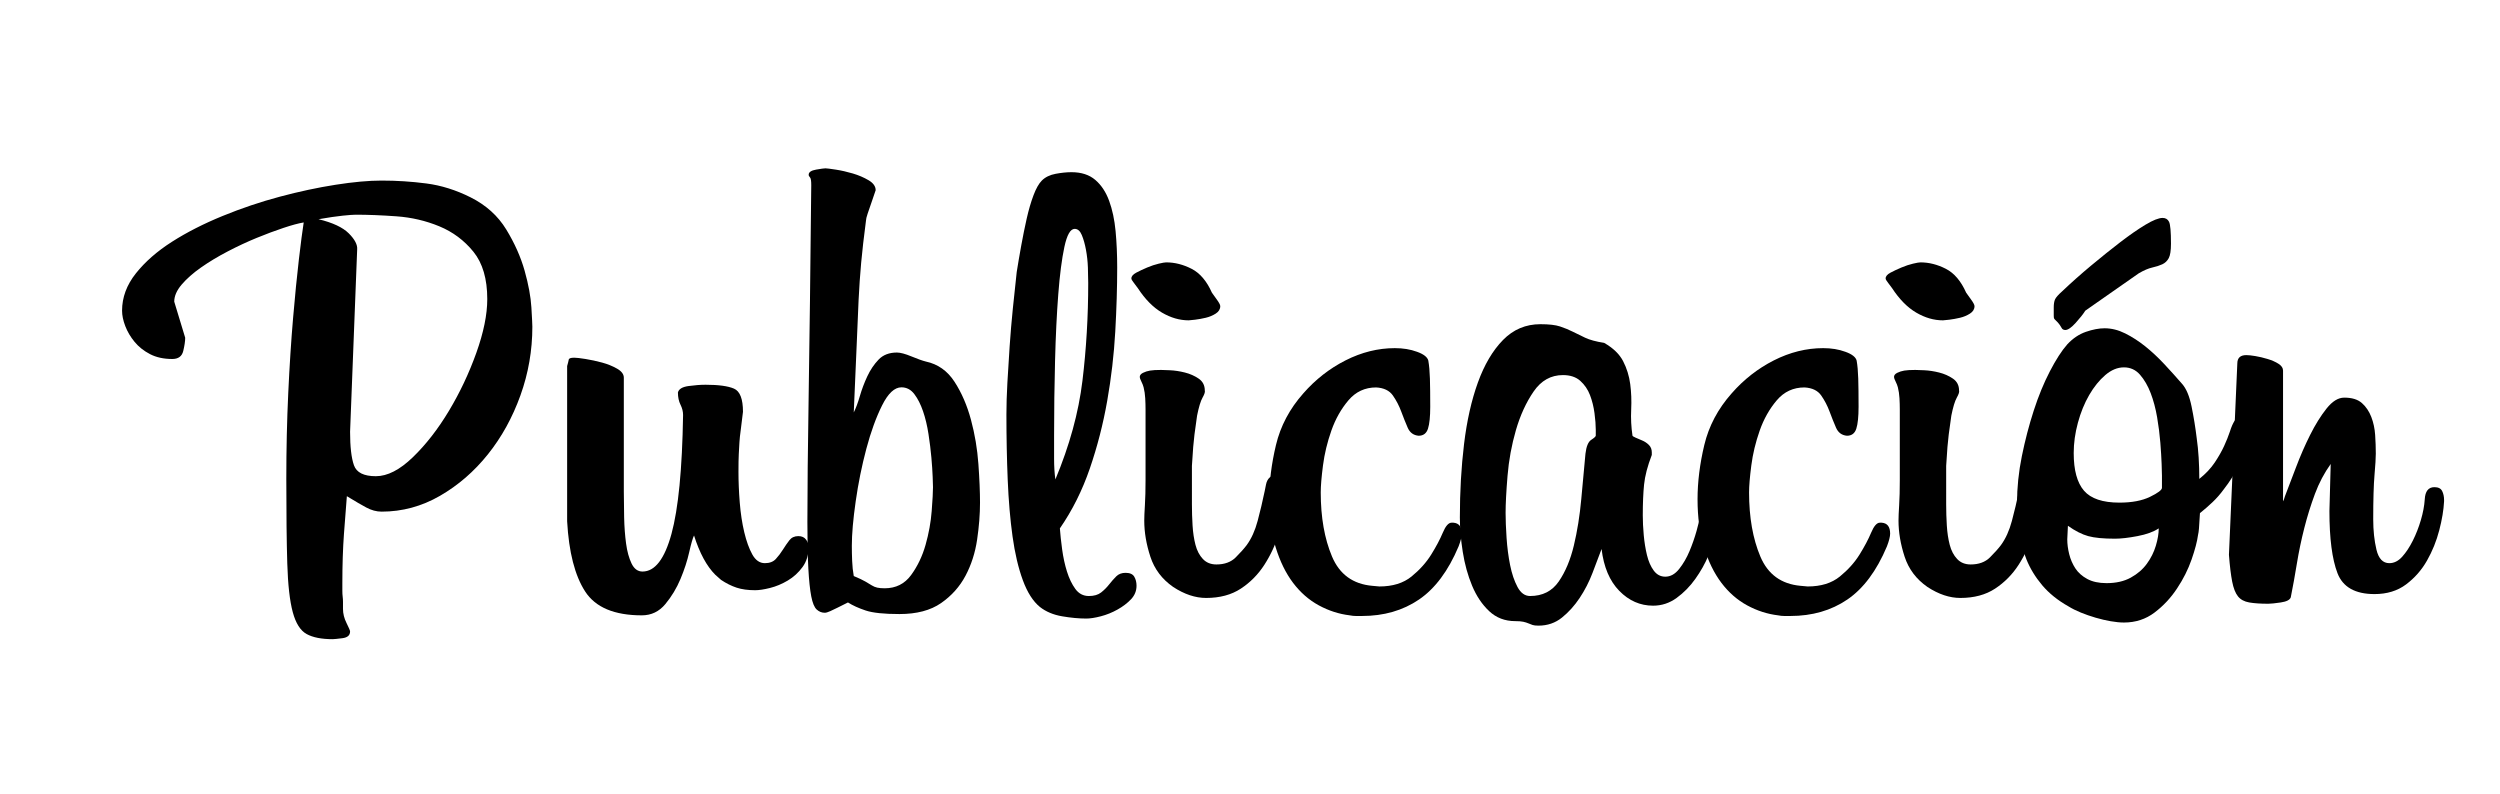 <?xml version="1.0" encoding="utf-8"?>
<!-- Generator: Adobe Illustrator 25.4.1, SVG Export Plug-In . SVG Version: 6.00 Build 0)  -->
<svg version="1.1" id="Capa_1" xmlns="http://www.w3.org/2000/svg" xmlns:xlink="http://www.w3.org/1999/xlink" x="0px" y="0px"
	 viewBox="0 0 232.88 73.97" style="enable-background:new 0 0 232.88 73.97;" xml:space="preserve">
<g>
	<path d="M49.59,30.44c0,2.2-0.37,4.33-1.11,6.39c-0.74,2.06-1.75,3.89-3.03,5.49c-1.28,1.6-2.77,2.89-4.47,3.87
		c-1.7,0.98-3.51,1.47-5.43,1.47c-0.48,0-0.96-0.13-1.44-0.39c-0.48-0.26-0.98-0.55-1.5-0.87l-0.3-0.18
		c-0.08,0.96-0.17,2.13-0.27,3.51c-0.1,1.38-0.15,2.91-0.15,4.59c0,0.28,0,0.52,0,0.72c0,0.2,0.01,0.38,0.03,0.54
		c0.02,0.16,0.03,0.32,0.03,0.48c0,0.16,0,0.38,0,0.66c0,0.44,0.11,0.88,0.33,1.32c0.22,0.44,0.33,0.7,0.33,0.78
		c0,0.36-0.24,0.57-0.72,0.63c-0.48,0.06-0.78,0.09-0.9,0.09c-1.04,0-1.85-0.16-2.43-0.48c-0.58-0.32-1.01-1-1.29-2.04
		c-0.28-1.04-0.45-2.55-0.51-4.53s-0.09-4.61-0.09-7.89c0-2.76,0.06-5.42,0.18-7.98c0.12-2.56,0.27-4.89,0.45-6.99
		c0.18-2.1,0.36-3.92,0.54-5.46c0.18-1.54,0.33-2.69,0.45-3.45c-0.48,0.08-1.11,0.25-1.89,0.51c-0.78,0.26-1.61,0.57-2.49,0.93
		c-0.88,0.36-1.78,0.78-2.7,1.26c-0.92,0.48-1.75,0.98-2.49,1.5c-0.74,0.52-1.34,1.05-1.8,1.59c-0.46,0.54-0.69,1.07-0.69,1.59
		l1.02,3.36c0,0.32-0.06,0.73-0.18,1.23c-0.12,0.5-0.46,0.75-1.02,0.75c-0.8,0-1.49-0.15-2.07-0.45c-0.58-0.3-1.06-0.68-1.44-1.14
		c-0.38-0.46-0.67-0.95-0.87-1.47c-0.2-0.52-0.3-1-0.3-1.44c0-1.24,0.43-2.4,1.29-3.48c0.86-1.08,1.98-2.06,3.36-2.94
		c1.38-0.88,2.95-1.68,4.71-2.4c1.76-0.72,3.54-1.32,5.34-1.8c1.8-0.48,3.53-0.85,5.19-1.11c1.66-0.26,3.09-0.39,4.29-0.39
		c1.4,0,2.79,0.09,4.17,0.27s2.75,0.61,4.11,1.29c1.44,0.72,2.55,1.72,3.33,3c0.78,1.28,1.35,2.56,1.71,3.84
		c0.36,1.28,0.57,2.42,0.63,3.42C49.56,29.64,49.59,30.24,49.59,30.44z M45.39,27.86c0-1.88-0.43-3.35-1.29-4.41
		c-0.86-1.06-1.92-1.85-3.18-2.37c-1.26-0.52-2.59-0.83-3.99-0.93c-1.4-0.1-2.66-0.15-3.78-0.15c-0.24,0-0.65,0.03-1.23,0.09
		c-0.58,0.06-1.33,0.17-2.25,0.33c1.32,0.32,2.26,0.76,2.82,1.32c0.56,0.56,0.82,1.06,0.78,1.5l-0.66,16.98
		c0,1.4,0.12,2.44,0.36,3.12c0.24,0.68,0.92,1.02,2.04,1.02c1.08,0,2.23-0.59,3.45-1.77c1.22-1.18,2.34-2.62,3.36-4.32
		c1.02-1.7,1.87-3.5,2.55-5.4C45.05,30.97,45.39,29.3,45.39,27.86z"/>
	<path d="M66.63,53.54c-0.8-0.8-1.46-2.02-1.98-3.66c-0.12,0.24-0.27,0.76-0.45,1.56c-0.18,0.8-0.45,1.63-0.81,2.49
		c-0.36,0.86-0.83,1.64-1.41,2.34c-0.58,0.7-1.31,1.05-2.19,1.05c-2.56,0-4.32-0.74-5.28-2.22c-0.96-1.48-1.52-3.66-1.68-6.54V34.1
		c0.08-0.28,0.13-0.48,0.15-0.6c0.02-0.12,0.19-0.18,0.51-0.18c0.2,0,0.55,0.04,1.05,0.12c0.5,0.08,1.01,0.19,1.53,0.33
		c0.52,0.14,0.99,0.33,1.41,0.57c0.42,0.24,0.63,0.52,0.63,0.84V45.8c0,0.72,0.01,1.52,0.03,2.4c0.02,0.88,0.08,1.69,0.18,2.43
		c0.1,0.74,0.27,1.36,0.51,1.86c0.24,0.5,0.58,0.75,1.02,0.75c1.16,0,2.06-1.17,2.7-3.51c0.64-2.34,1-6.03,1.08-11.07
		c0-0.32-0.08-0.64-0.24-0.96c-0.16-0.32-0.24-0.7-0.24-1.14c0.08-0.32,0.41-0.52,0.99-0.6c0.58-0.08,1.11-0.12,1.59-0.12
		c1.2,0,2.08,0.12,2.64,0.36c0.56,0.24,0.84,0.96,0.84,2.16c-0.08,0.72-0.15,1.29-0.21,1.71s-0.1,0.8-0.12,1.14
		c-0.02,0.34-0.04,0.7-0.06,1.08c-0.02,0.38-0.03,0.93-0.03,1.65c0,0.92,0.04,1.88,0.12,2.88c0.08,1,0.22,1.92,0.42,2.76
		c0.2,0.84,0.45,1.53,0.75,2.07c0.3,0.54,0.69,0.81,1.17,0.81c0.44,0,0.78-0.13,1.02-0.39c0.24-0.26,0.46-0.55,0.66-0.87
		c0.2-0.32,0.4-0.61,0.6-0.87c0.2-0.26,0.48-0.39,0.84-0.39c0.32,0,0.56,0.11,0.72,0.33c0.16,0.22,0.24,0.43,0.24,0.63
		c0,0.76-0.19,1.4-0.57,1.92c-0.38,0.52-0.84,0.94-1.38,1.26c-0.54,0.32-1.09,0.55-1.65,0.69c-0.56,0.14-1.02,0.21-1.38,0.21
		c-0.68,0-1.26-0.08-1.74-0.24c-0.48-0.16-0.96-0.4-1.44-0.72L66.63,53.54z"/>
	<path d="M91.29,46.82c0,1.08-0.09,2.23-0.27,3.45c-0.18,1.22-0.54,2.34-1.08,3.36s-1.3,1.87-2.28,2.55
		c-0.98,0.68-2.27,1.02-3.87,1.02c-1.44,0-2.49-0.11-3.15-0.33c-0.66-0.22-1.21-0.47-1.65-0.75c-0.4,0.2-0.72,0.36-0.96,0.48
		c-0.24,0.12-0.47,0.23-0.69,0.33c-0.22,0.1-0.39,0.15-0.51,0.15c-0.28,0-0.53-0.1-0.75-0.3c-0.22-0.2-0.39-0.61-0.51-1.23
		c-0.12-0.62-0.21-1.48-0.27-2.58c-0.06-1.1-0.09-2.55-0.09-4.35c0-2.88,0.04-6.84,0.12-11.88c0.08-5.04,0.16-11.54,0.24-19.5
		c0-0.4-0.04-0.64-0.12-0.72c-0.08-0.08-0.12-0.16-0.12-0.24c0-0.24,0.23-0.4,0.69-0.48c0.46-0.08,0.75-0.12,0.87-0.12
		s0.44,0.04,0.96,0.12c0.52,0.08,1.05,0.2,1.59,0.36c0.54,0.16,1.03,0.37,1.47,0.63c0.44,0.26,0.66,0.57,0.66,0.93
		c-0.16,0.48-0.3,0.89-0.42,1.23c-0.12,0.34-0.23,0.66-0.33,0.96c-0.1,0.3-0.15,0.51-0.15,0.63c-0.2,1.52-0.35,2.83-0.45,3.93
		c-0.1,1.1-0.18,2.26-0.24,3.48c-0.06,1.22-0.12,2.63-0.18,4.23c-0.06,1.6-0.15,3.68-0.27,6.24c0.2-0.4,0.39-0.91,0.57-1.53
		c0.18-0.62,0.41-1.23,0.69-1.83c0.28-0.6,0.63-1.12,1.05-1.56c0.42-0.44,0.99-0.66,1.71-0.66c0.32,0,0.77,0.12,1.35,0.36
		c0.58,0.24,1.03,0.4,1.35,0.48c1.12,0.24,2.01,0.87,2.67,1.89s1.17,2.2,1.53,3.54c0.36,1.34,0.59,2.71,0.69,4.11
		C91.24,44.62,91.29,45.82,91.29,46.82z M86.91,45.38c0-0.12-0.01-0.44-0.03-0.96c-0.02-0.52-0.06-1.12-0.12-1.8
		c-0.06-0.68-0.15-1.41-0.27-2.19c-0.12-0.78-0.29-1.49-0.51-2.13c-0.22-0.64-0.49-1.17-0.81-1.59c-0.32-0.42-0.72-0.63-1.2-0.63
		c-0.64,0-1.24,0.56-1.8,1.68c-0.56,1.12-1.05,2.47-1.47,4.05c-0.42,1.58-0.75,3.21-0.99,4.89c-0.24,1.68-0.36,3.06-0.36,4.14
		c0,0.44,0.01,0.91,0.03,1.41c0.02,0.5,0.07,0.97,0.15,1.41c0.48,0.2,0.84,0.37,1.08,0.51c0.24,0.14,0.44,0.26,0.6,0.36
		c0.16,0.1,0.33,0.17,0.51,0.21c0.18,0.04,0.41,0.06,0.69,0.06c1.04,0,1.86-0.41,2.46-1.23c0.6-0.82,1.05-1.76,1.35-2.82
		c0.3-1.06,0.49-2.11,0.57-3.15C86.87,46.56,86.91,45.82,86.91,45.38z"/>
	<path d="M105.87,54.56c0,0.48-0.17,0.9-0.51,1.26s-0.76,0.68-1.26,0.96c-0.5,0.28-1.02,0.49-1.56,0.63
		c-0.54,0.14-0.99,0.21-1.35,0.21c-0.68,0-1.43-0.07-2.25-0.21c-0.82-0.14-1.51-0.43-2.07-0.87c-0.64-0.52-1.17-1.35-1.59-2.49
		s-0.74-2.5-0.96-4.08c-0.22-1.58-0.37-3.34-0.45-5.28c-0.08-1.94-0.12-3.97-0.12-6.09c0-0.88,0.03-1.86,0.09-2.94
		c0.06-1.08,0.13-2.21,0.21-3.39c0.08-1.18,0.18-2.36,0.3-3.54c0.12-1.18,0.24-2.31,0.36-3.39c0.12-0.76,0.26-1.58,0.42-2.46
		c0.16-0.88,0.33-1.72,0.51-2.52c0.18-0.8,0.39-1.52,0.63-2.16c0.24-0.64,0.5-1.1,0.78-1.38c0.32-0.32,0.75-0.53,1.29-0.63
		c0.54-0.1,1.03-0.15,1.47-0.15c0.92,0,1.66,0.24,2.22,0.72c0.56,0.48,0.99,1.13,1.29,1.95c0.3,0.82,0.5,1.76,0.6,2.82
		c0.1,1.06,0.15,2.19,0.15,3.39c0,1.84-0.06,3.83-0.18,5.97c-0.12,2.14-0.37,4.29-0.75,6.45c-0.38,2.16-0.92,4.26-1.62,6.3
		c-0.7,2.04-1.63,3.9-2.79,5.58c0.04,0.56,0.11,1.21,0.21,1.95c0.1,0.74,0.25,1.43,0.45,2.07c0.2,0.64,0.46,1.18,0.78,1.62
		c0.32,0.44,0.74,0.66,1.26,0.66c0.48,0,0.86-0.11,1.14-0.33c0.28-0.22,0.53-0.47,0.75-0.75c0.22-0.28,0.44-0.53,0.66-0.75
		c0.22-0.22,0.51-0.33,0.87-0.33c0.4,0,0.67,0.12,0.81,0.36C105.8,53.96,105.87,54.24,105.87,54.56z M101.37,26.36
		c0-0.4-0.01-0.88-0.03-1.44c-0.02-0.56-0.08-1.11-0.18-1.65c-0.1-0.54-0.23-1-0.39-1.38c-0.16-0.38-0.38-0.57-0.66-0.57
		c-0.4,0-0.72,0.56-0.96,1.68c-0.24,1.12-0.43,2.59-0.57,4.41c-0.14,1.82-0.24,3.88-0.3,6.18c-0.06,2.3-0.09,4.63-0.09,6.99
		c0,0.68,0,1.39,0,2.13c0,0.74,0.04,1.39,0.12,1.95c1.32-3.16,2.16-6.22,2.52-9.18C101.19,32.52,101.37,29.48,101.37,26.36z"/>
	<path d="M113.67,28.52c0,0.28-0.14,0.51-0.42,0.69c-0.28,0.18-0.59,0.31-0.93,0.39c-0.34,0.08-0.67,0.14-0.99,0.18
		c-0.32,0.04-0.52,0.06-0.6,0.06c-0.84,0-1.67-0.24-2.49-0.72c-0.82-0.48-1.57-1.24-2.25-2.28c-0.08-0.12-0.2-0.28-0.36-0.48
		c-0.16-0.2-0.24-0.34-0.24-0.42c0-0.2,0.15-0.38,0.45-0.54c0.3-0.16,0.64-0.32,1.02-0.48c0.38-0.16,0.74-0.28,1.08-0.36
		c0.34-0.08,0.57-0.12,0.69-0.12c0.8,0,1.59,0.2,2.37,0.6c0.78,0.4,1.41,1.14,1.89,2.22c0.08,0.12,0.23,0.33,0.45,0.63
		C113.56,28.19,113.67,28.4,113.67,28.52z M119.79,46.7c-0.12,0.96-0.34,1.96-0.66,3c-0.32,1.04-0.77,2.01-1.35,2.91
		s-1.31,1.64-2.19,2.22c-0.88,0.58-1.96,0.87-3.24,0.87c-1,0-2.02-0.34-3.06-1.02c-1.04-0.72-1.75-1.66-2.13-2.82
		c-0.38-1.16-0.57-2.28-0.57-3.36c0-0.32,0.02-0.8,0.06-1.44c0.04-0.64,0.06-1.42,0.06-2.34v-6.6c0-0.32-0.01-0.66-0.03-1.02
		c-0.02-0.36-0.07-0.7-0.15-1.02c-0.04-0.16-0.11-0.34-0.21-0.54c-0.1-0.2-0.15-0.34-0.15-0.42c0-0.16,0.1-0.29,0.3-0.39
		c0.2-0.1,0.42-0.17,0.66-0.21c0.24-0.04,0.58-0.06,1.02-0.06c0.12,0,0.4,0.01,0.84,0.03c0.44,0.02,0.9,0.09,1.38,0.21
		c0.48,0.12,0.91,0.31,1.29,0.57c0.38,0.26,0.57,0.63,0.57,1.11c0.04,0.12-0.03,0.34-0.21,0.66c-0.18,0.32-0.35,0.88-0.51,1.68
		c-0.04,0.32-0.08,0.61-0.12,0.87c-0.04,0.26-0.08,0.55-0.12,0.87c-0.04,0.32-0.08,0.71-0.12,1.17c-0.04,0.46-0.08,1.05-0.12,1.77
		V47c0,0.64,0.02,1.29,0.06,1.95c0.04,0.66,0.13,1.26,0.27,1.8c0.14,0.54,0.37,0.98,0.69,1.32c0.32,0.34,0.74,0.51,1.26,0.51
		c0.76,0,1.36-0.22,1.8-0.66c0.44-0.44,0.78-0.82,1.02-1.14c0.44-0.6,0.78-1.35,1.02-2.25s0.46-1.83,0.66-2.79l0.12-0.6
		c0.12-0.6,0.48-0.9,1.08-0.9c0.6,0,0.9,0.42,0.9,1.26v0.3L119.79,46.7z"/>
	<path d="M135.87,50.9c-0.96,2.28-2.19,3.93-3.69,4.95s-3.27,1.53-5.31,1.53c-0.2,0-0.39,0-0.57,0s-0.37-0.02-0.57-0.06
		c-1-0.12-1.96-0.43-2.88-0.93c-0.92-0.5-1.72-1.2-2.4-2.1c-0.68-0.9-1.22-2.01-1.62-3.31c-0.4-1.3-0.6-2.8-0.6-4.48
		c0-1.6,0.21-3.29,0.63-5.05c0.42-1.76,1.27-3.37,2.55-4.81c1.12-1.28,2.43-2.31,3.93-3.07c1.5-0.76,3.03-1.14,4.59-1.14
		c0.76,0,1.45,0.11,2.07,0.34c0.62,0.22,0.97,0.5,1.05,0.82c0.08,0.45,0.13,1.01,0.15,1.68c0.02,0.67,0.03,1.54,0.03,2.62
		c0,0.92-0.07,1.6-0.21,2.04c-0.14,0.44-0.43,0.66-0.87,0.66c-0.48-0.04-0.82-0.29-1.02-0.75c-0.2-0.46-0.4-0.96-0.6-1.5
		c-0.2-0.54-0.46-1.04-0.78-1.5c-0.32-0.46-0.84-0.71-1.56-0.75c-1.04,0-1.9,0.4-2.58,1.2c-0.68,0.8-1.21,1.74-1.59,2.82
		c-0.38,1.08-0.64,2.16-0.78,3.24c-0.14,1.08-0.21,1.92-0.21,2.52c0,2.32,0.35,4.31,1.05,5.97c0.7,1.66,1.95,2.57,3.75,2.73
		l0.66,0.06c1.24,0,2.24-0.31,3-0.93c0.76-0.62,1.37-1.3,1.83-2.04c0.46-0.74,0.82-1.42,1.08-2.04c0.26-0.62,0.53-0.93,0.81-0.93
		h0.18c0.52,0.04,0.78,0.38,0.78,1.02C136.17,49.98,136.07,50.38,135.87,50.9z"/>
	<path d="M159.75,49.76c-0.08,0.56-0.28,1.22-0.6,1.98c-0.32,0.76-0.73,1.49-1.23,2.19c-0.5,0.7-1.08,1.29-1.74,1.77
		s-1.39,0.72-2.19,0.72c-1.2,0-2.25-0.46-3.15-1.38c-0.9-0.92-1.45-2.22-1.65-3.9c-0.24,0.64-0.52,1.38-0.84,2.22
		s-0.72,1.62-1.2,2.34c-0.48,0.72-1.03,1.33-1.65,1.83c-0.62,0.5-1.35,0.75-2.19,0.75c-0.24,0-0.42-0.02-0.54-0.06
		c-0.12-0.04-0.25-0.09-0.39-0.15c-0.14-0.06-0.3-0.11-0.48-0.15c-0.18-0.04-0.43-0.06-0.75-0.06c-0.96,0-1.77-0.31-2.43-0.93
		c-0.66-0.62-1.19-1.41-1.59-2.37c-0.4-0.96-0.69-2.01-0.87-3.15c-0.18-1.14-0.27-2.21-0.27-3.21c0-2.4,0.13-4.68,0.39-6.84
		c0.26-2.16,0.69-4.07,1.29-5.73c0.6-1.66,1.38-2.98,2.34-3.96c0.96-0.98,2.12-1.47,3.48-1.47c0.8,0,1.41,0.07,1.83,0.21
		c0.42,0.14,0.81,0.3,1.17,0.48c0.36,0.18,0.75,0.37,1.17,0.57c0.42,0.2,1.01,0.36,1.77,0.48c0.84,0.48,1.43,1.05,1.77,1.71
		c0.34,0.66,0.56,1.37,0.66,2.13c0.1,0.76,0.13,1.55,0.09,2.37c-0.04,0.82,0,1.63,0.12,2.43c0,0.04,0.09,0.1,0.27,0.18
		c0.18,0.08,0.39,0.17,0.63,0.27c0.24,0.1,0.45,0.24,0.63,0.42c0.18,0.18,0.27,0.41,0.27,0.69v0.24c-0.4,1.04-0.64,1.96-0.72,2.76
		c-0.08,0.8-0.12,1.76-0.12,2.88c0,0.56,0.03,1.17,0.09,1.83c0.06,0.66,0.16,1.28,0.3,1.86c0.14,0.58,0.35,1.06,0.63,1.44
		c0.28,0.38,0.64,0.57,1.08,0.57c0.48,0,0.91-0.24,1.29-0.72c0.38-0.48,0.7-1.03,0.96-1.65c0.26-0.62,0.48-1.25,0.66-1.89
		c0.18-0.64,0.29-1.12,0.33-1.44c0.08-0.48,0.28-0.72,0.6-0.72c0.2,0,0.39,0.11,0.57,0.33c0.18,0.22,0.27,0.61,0.27,1.17
		c0,0.16,0,0.31,0,0.45C159.81,49.39,159.79,49.56,159.75,49.76z M148.65,40.04c0-0.44-0.04-0.96-0.12-1.56
		c-0.08-0.6-0.22-1.16-0.42-1.68c-0.2-0.52-0.5-0.96-0.9-1.32c-0.4-0.36-0.94-0.54-1.62-0.54c-1.12,0-2.03,0.51-2.73,1.53
		c-0.7,1.02-1.25,2.22-1.65,3.6c-0.4,1.38-0.66,2.8-0.78,4.26c-0.12,1.46-0.18,2.61-0.18,3.45c0,0.64,0.03,1.41,0.09,2.31
		c0.06,0.9,0.17,1.75,0.33,2.55c0.16,0.8,0.39,1.48,0.69,2.04c0.3,0.56,0.69,0.84,1.17,0.84c1.16,0,2.05-0.45,2.67-1.35
		c0.62-0.9,1.09-2.02,1.41-3.36c0.32-1.34,0.55-2.78,0.69-4.32c0.14-1.54,0.27-2.95,0.39-4.23c0.08-0.68,0.26-1.11,0.54-1.29
		c0.28-0.18,0.42-0.31,0.42-0.39V40.04z"/>
	<path d="M175.77,50.9c-0.96,2.28-2.19,3.93-3.69,4.95s-3.27,1.53-5.31,1.53c-0.2,0-0.39,0-0.57,0s-0.37-0.02-0.57-0.06
		c-1-0.12-1.96-0.43-2.88-0.93c-0.92-0.5-1.72-1.2-2.4-2.1c-0.68-0.9-1.22-2.01-1.62-3.31c-0.4-1.3-0.6-2.8-0.6-4.48
		c0-1.6,0.21-3.29,0.63-5.05c0.42-1.76,1.27-3.37,2.55-4.81c1.12-1.28,2.43-2.31,3.93-3.07c1.5-0.76,3.03-1.14,4.59-1.14
		c0.76,0,1.45,0.11,2.07,0.34c0.62,0.22,0.97,0.5,1.05,0.82c0.08,0.45,0.13,1.01,0.15,1.68c0.02,0.67,0.03,1.54,0.03,2.62
		c0,0.92-0.07,1.6-0.21,2.04c-0.14,0.44-0.43,0.66-0.87,0.66c-0.48-0.04-0.82-0.29-1.02-0.75c-0.2-0.46-0.4-0.96-0.6-1.5
		c-0.2-0.54-0.46-1.04-0.78-1.5c-0.32-0.46-0.84-0.71-1.56-0.75c-1.04,0-1.9,0.4-2.58,1.2c-0.68,0.8-1.21,1.74-1.59,2.82
		c-0.38,1.08-0.64,2.16-0.78,3.24c-0.14,1.08-0.21,1.92-0.21,2.52c0,2.32,0.35,4.31,1.05,5.97c0.7,1.66,1.95,2.57,3.75,2.73
		l0.66,0.06c1.24,0,2.24-0.31,3-0.93c0.76-0.62,1.37-1.3,1.83-2.04c0.46-0.74,0.82-1.42,1.08-2.04c0.26-0.62,0.53-0.93,0.81-0.93
		h0.18c0.52,0.04,0.78,0.38,0.78,1.02C176.07,49.98,175.97,50.38,175.77,50.9z"/>
	<path d="M183.93,28.52c0,0.28-0.14,0.51-0.42,0.69c-0.28,0.18-0.59,0.31-0.93,0.39c-0.34,0.08-0.67,0.14-0.99,0.18
		c-0.32,0.04-0.52,0.06-0.6,0.06c-0.84,0-1.67-0.24-2.49-0.72c-0.82-0.48-1.57-1.24-2.25-2.28c-0.08-0.12-0.2-0.28-0.36-0.48
		c-0.16-0.2-0.24-0.34-0.24-0.42c0-0.2,0.15-0.38,0.45-0.54c0.3-0.16,0.64-0.32,1.02-0.48c0.38-0.16,0.74-0.28,1.08-0.36
		c0.34-0.08,0.57-0.12,0.69-0.12c0.8,0,1.59,0.2,2.37,0.6c0.78,0.4,1.41,1.14,1.89,2.22c0.08,0.12,0.23,0.33,0.45,0.63
		C183.82,28.19,183.93,28.4,183.93,28.52z M190.05,46.7c-0.12,0.96-0.34,1.96-0.66,3c-0.32,1.04-0.77,2.01-1.35,2.91
		s-1.31,1.64-2.19,2.22c-0.88,0.58-1.96,0.87-3.24,0.87c-1,0-2.02-0.34-3.06-1.02c-1.04-0.72-1.75-1.66-2.13-2.82
		c-0.38-1.16-0.57-2.28-0.57-3.36c0-0.32,0.02-0.8,0.06-1.44c0.04-0.64,0.06-1.42,0.06-2.34v-6.6c0-0.32-0.01-0.66-0.03-1.02
		c-0.02-0.36-0.07-0.7-0.15-1.02c-0.04-0.16-0.11-0.34-0.21-0.54c-0.1-0.2-0.15-0.34-0.15-0.42c0-0.16,0.1-0.29,0.3-0.39
		c0.2-0.1,0.42-0.17,0.66-0.21c0.24-0.04,0.58-0.06,1.02-0.06c0.12,0,0.4,0.01,0.84,0.03c0.44,0.02,0.9,0.09,1.38,0.21
		c0.48,0.12,0.91,0.31,1.29,0.57c0.38,0.26,0.57,0.63,0.57,1.11c0.04,0.12-0.03,0.34-0.21,0.66c-0.18,0.32-0.35,0.88-0.51,1.68
		c-0.04,0.32-0.08,0.61-0.12,0.87c-0.04,0.26-0.08,0.55-0.12,0.87c-0.04,0.32-0.08,0.71-0.12,1.17c-0.04,0.46-0.08,1.05-0.12,1.77
		V47c0,0.64,0.02,1.29,0.06,1.95c0.04,0.66,0.13,1.26,0.27,1.8c0.14,0.54,0.37,0.98,0.69,1.32c0.32,0.34,0.74,0.51,1.26,0.51
		c0.76,0,1.36-0.22,1.8-0.66c0.44-0.44,0.78-0.82,1.02-1.14c0.44-0.6,0.78-1.35,1.02-2.25s0.46-1.83,0.66-2.79l0.12-0.6
		c0.12-0.6,0.48-0.9,1.08-0.9c0.6,0,0.9,0.42,0.9,1.26v0.3L190.05,46.7z"/>
	<path d="M208.17,39.18c0.16-0.28,0.44-0.42,0.84-0.42c0.2,0,0.34,0.12,0.42,0.36c0.08,0.24,0.12,0.44,0.12,0.6
		c-0.04,1.24-0.31,2.34-0.81,3.32c-0.5,0.98-1.03,1.83-1.59,2.54c-0.32,0.44-0.67,0.84-1.05,1.2c-0.38,0.36-0.77,0.7-1.17,1.02
		c-0.04,0.68-0.07,1.15-0.09,1.41c-0.02,0.26-0.05,0.47-0.09,0.63c-0.08,0.6-0.28,1.36-0.6,2.28c-0.32,0.92-0.77,1.82-1.35,2.69
		c-0.58,0.88-1.28,1.63-2.1,2.25c-0.82,0.62-1.77,0.93-2.85,0.93c-0.36,0-0.77-0.04-1.23-0.12c-0.46-0.08-0.93-0.19-1.41-0.33
		c-0.48-0.14-0.94-0.3-1.38-0.48c-0.44-0.18-0.82-0.37-1.14-0.57c-1-0.56-1.82-1.22-2.46-1.98c-0.64-0.76-1.13-1.57-1.47-2.42
		c-0.34-0.86-0.57-1.74-0.69-2.63c-0.12-0.9-0.18-1.77-0.18-2.6c0-1.44,0.15-2.89,0.45-4.37c0.3-1.48,0.67-2.89,1.11-4.25
		c0.44-1.36,0.94-2.57,1.5-3.65s1.1-1.92,1.62-2.51c0.52-0.56,1.1-0.95,1.74-1.17c0.64-0.22,1.22-0.33,1.74-0.33
		c0.64,0,1.28,0.16,1.92,0.48c0.64,0.32,1.26,0.72,1.86,1.2c0.6,0.48,1.19,1.03,1.77,1.65c0.58,0.62,1.13,1.23,1.65,1.83
		c0.4,0.44,0.7,1.15,0.9,2.13c0.2,0.98,0.36,1.97,0.48,2.96c0.08,0.56,0.14,1.16,0.18,1.8c0.04,0.64,0.06,1.3,0.06,1.98
		c0.6-0.48,1.08-0.99,1.44-1.53c0.36-0.54,0.65-1.05,0.87-1.53c0.22-0.48,0.4-0.93,0.54-1.35
		C207.86,39.75,208.01,39.42,208.17,39.18z M194.25,28.94c-0.2,0.32-0.5,0.7-0.9,1.14c-0.4,0.44-0.72,0.66-0.96,0.66
		c-0.12,0-0.22-0.04-0.3-0.12c-0.16-0.28-0.29-0.47-0.39-0.57c-0.1-0.1-0.18-0.18-0.24-0.24c-0.06-0.06-0.1-0.11-0.12-0.15
		c-0.02-0.04-0.03-0.14-0.03-0.3v-0.72c0-0.32,0.04-0.57,0.12-0.75c0.08-0.18,0.3-0.43,0.66-0.75c0.84-0.8,1.74-1.6,2.7-2.4
		c0.96-0.8,1.87-1.53,2.73-2.19c0.86-0.66,1.64-1.2,2.34-1.62c0.7-0.42,1.23-0.63,1.59-0.63c0.28,0,0.48,0.12,0.6,0.36
		c0.12,0.24,0.18,0.92,0.18,2.04c0,0.64-0.07,1.09-0.21,1.35c-0.14,0.26-0.34,0.45-0.6,0.57c-0.26,0.12-0.57,0.22-0.93,0.3
		c-0.36,0.08-0.78,0.26-1.26,0.54L194.25,28.94z M201.09,49.22c-0.48,0.32-1.14,0.56-1.98,0.72c-0.84,0.16-1.54,0.24-2.1,0.24
		c-1.08,0-1.91-0.08-2.49-0.24c-0.58-0.16-1.21-0.48-1.89-0.96l-0.06,1.26c0,0.44,0.06,0.9,0.18,1.38c0.12,0.48,0.31,0.92,0.57,1.32
		c0.26,0.4,0.63,0.73,1.11,0.99c0.48,0.26,1.08,0.39,1.8,0.39c0.88,0,1.63-0.17,2.25-0.51c0.62-0.34,1.12-0.77,1.5-1.29
		c0.38-0.52,0.66-1.08,0.84-1.68C201,50.24,201.09,49.7,201.09,49.22z M201.36,43.22c-0.02-0.56-0.06-1.22-0.12-1.98
		c-0.06-0.76-0.16-1.55-0.3-2.37c-0.14-0.82-0.34-1.57-0.6-2.25c-0.26-0.68-0.59-1.25-0.99-1.71c-0.4-0.46-0.9-0.69-1.5-0.69
		s-1.18,0.24-1.74,0.72c-0.56,0.48-1.06,1.1-1.5,1.86c-0.44,0.76-0.79,1.62-1.05,2.58c-0.26,0.96-0.39,1.9-0.39,2.82
		c0,1.6,0.32,2.77,0.96,3.51c0.64,0.74,1.74,1.11,3.3,1.11c1.16,0,2.11-0.18,2.85-0.54s1.11-0.64,1.11-0.84V44.3
		C201.39,44.14,201.38,43.78,201.36,43.22z"/>
	<path d="M217.11,43.22c-0.6,0.84-1.09,1.77-1.47,2.79c-0.38,1.02-0.71,2.08-0.99,3.18c-0.28,1.1-0.51,2.2-0.69,3.3
		c-0.18,1.1-0.37,2.15-0.57,3.15c-0.08,0.24-0.39,0.4-0.93,0.48c-0.54,0.08-0.93,0.12-1.17,0.12c-0.72,0-1.31-0.04-1.77-0.12
		c-0.46-0.08-0.81-0.27-1.05-0.57s-0.42-0.76-0.54-1.38c-0.12-0.62-0.22-1.45-0.3-2.49l0.78-17.82c0-0.52,0.28-0.78,0.84-0.78
		c0.2,0,0.48,0.03,0.84,0.09s0.74,0.15,1.14,0.27c0.4,0.12,0.74,0.27,1.02,0.45c0.28,0.18,0.42,0.39,0.42,0.63V46.7
		c0.04-0.04,0.1-0.2,0.18-0.48c0.28-0.72,0.62-1.61,1.02-2.67c0.4-1.06,0.84-2.07,1.32-3.03c0.48-0.96,0.99-1.78,1.53-2.46
		c0.54-0.68,1.09-1.02,1.65-1.02c0.72,0,1.27,0.17,1.65,0.51c0.38,0.34,0.67,0.77,0.87,1.29c0.2,0.52,0.32,1.08,0.36,1.68
		c0.04,0.6,0.06,1.18,0.06,1.74c0,0.4-0.04,1.06-0.12,1.98c-0.08,0.92-0.12,2.3-0.12,4.14c0,1.04,0.1,1.98,0.3,2.82
		c0.2,0.84,0.6,1.26,1.2,1.26c0.44,0,0.84-0.2,1.2-0.6c0.36-0.4,0.69-0.9,0.99-1.5s0.55-1.24,0.75-1.92
		c0.2-0.68,0.32-1.32,0.36-1.92c0.04-0.76,0.34-1.14,0.9-1.14c0.36,0,0.6,0.12,0.72,0.36c0.12,0.24,0.18,0.52,0.18,0.84v0.12
		c-0.04,0.8-0.19,1.7-0.45,2.7c-0.26,1-0.64,1.94-1.14,2.82c-0.5,0.88-1.15,1.62-1.95,2.22c-0.8,0.6-1.78,0.9-2.94,0.9
		c-1.8,0-2.95-0.65-3.45-1.95c-0.5-1.3-0.75-3.23-0.75-5.79L217.11,43.22z"/>
</g>
<g>
</g>
<g>
</g>
<g>
</g>
<g>
</g>
<g>
</g>
<g>
</g>
</svg>
